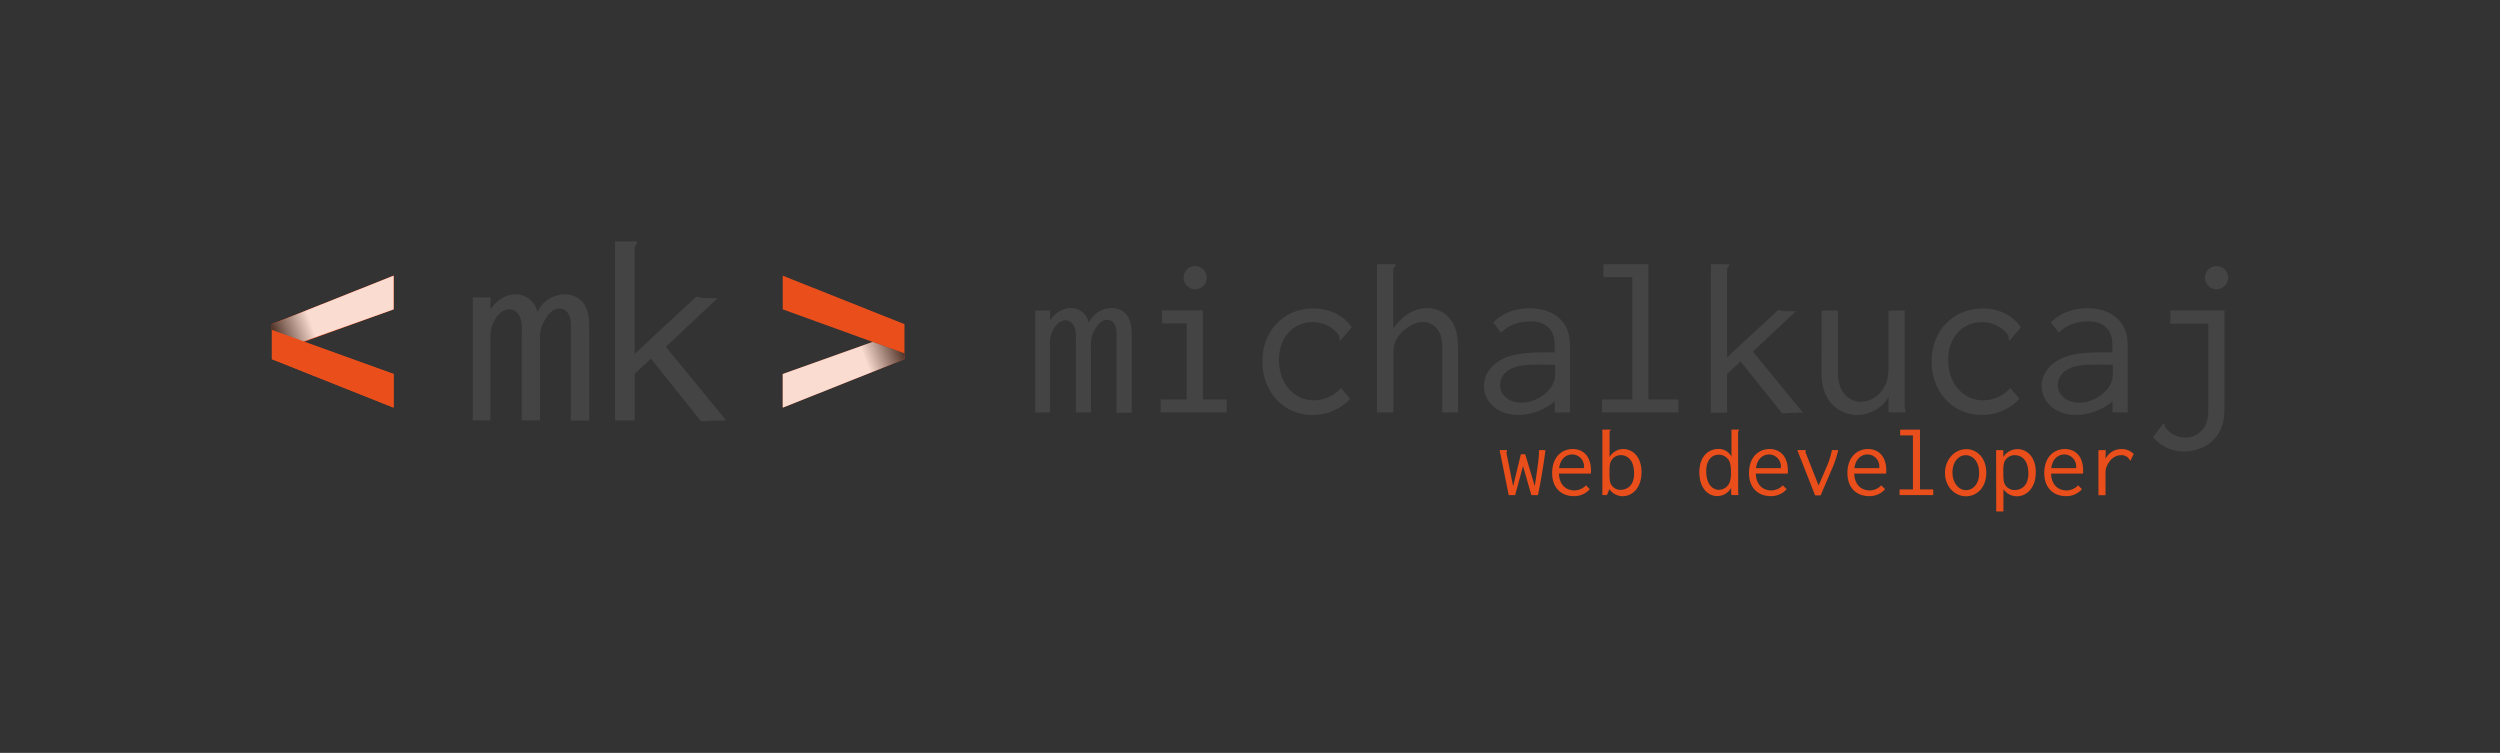 <svg xmlns="http://www.w3.org/2000/svg" xmlns:xlink="http://www.w3.org/1999/xlink" viewBox="0 0 1708.41 514.47"><rect x="0" y="0" width="1708.41" height="514.47" fill="#333333" stroke="none"/><defs><style>.cls-1{isolation:isolate;}.cls-2{fill:#454444;}.cls-3{fill:#e94e1b;}.cls-4,.cls-5{opacity:0.8;mix-blend-mode:multiply;}.cls-4{fill:url(#linear-gradient);}.cls-5{fill:url(#linear-gradient-2);}</style><linearGradient id="linear-gradient" x1="584.1" y1="226.75" x2="614.17" y2="215.61" gradientUnits="userSpaceOnUse"><stop offset="0" stop-color="#fff"/><stop offset="1"/></linearGradient><linearGradient id="linear-gradient-2" x1="677.39" y1="6148.41" x2="707.46" y2="6137.27" gradientTransform="translate(897.16 6388.62) rotate(180)" xlink:href="#linear-gradient"/></defs><title>Jasne tło</title><g class="cls-1"><g id="Layer_1" data-name="Layer 1"><path class="cls-2" d="M323.08,203.22H335.3l-.16,8.26c3.86-5.88,10.31-10.33,17.21-10.33a15,15,0,0,1,14.87,12.24,20.66,20.66,0,0,1,18.84-12.23,15.37,15.37,0,0,1,13.15,6.68c3.72,5.62,3.43,12.73,3.43,19.68v59.87H390.09V227.68c0-3.82.41-8.63-1.14-12.17a7.28,7.28,0,0,0-6.67-4.69c-5.1,0-8.38,5.23-9.78,7.58A22.86,22.86,0,0,0,369,231.65v55.58H356.59V228.79c0-3.47.26-7.52-.83-11-1.42-4.62-4.79-6.48-7.79-6.48-3.37,0-7.12,2.2-10.17,7.84-2.38,4.42-2.66,8.1-2.66,12.05v56.06H323.08Z"/><path class="cls-2" d="M435.42,164.95a3.33,3.33,0,0,1-1,2.64,2.89,2.89,0,0,0-.71,2.12v72.1l42.08-39.07a41.18,41.18,0,0,0,9.85,1h4.76L455,237l41.29,50.34H495c-8.81,0-15.86.64-15.86.64l-34.3-42.88-11.12,10.32v31.92H420.33V164.95Z"/><path class="cls-2" d="M707.48,212.25h10.13l-.13,6.84c3.2-4.87,8.54-8.56,14.25-8.56a12.45,12.45,0,0,1,12.32,10.14,17.11,17.11,0,0,1,15.61-10.13,12.73,12.73,0,0,1,10.9,5.53c3.08,4.65,2.84,10.54,2.84,16.31V282H763V232.51c0-3.17.34-7.15-.94-10.08a6,6,0,0,0-5.53-3.89c-4.23,0-6.95,4.33-8.1,6.28a18.94,18.94,0,0,0-2.93,11v46H735.24V233.43c0-2.87.21-6.23-.69-9.15-1.18-3.82-4-5.37-6.45-5.37-2.79,0-5.9,1.82-8.42,6.5a19.18,19.18,0,0,0-2.2,10v46.44h-10Z"/><path class="cls-2" d="M822,212.12V273h16.31v8.81H793.18V273h17.76v-52H794.1v-8.95Zm2.63-22.43a7.9,7.9,0,1,1-7.9-7.83A7.87,7.87,0,0,1,824.63,189.69Z"/><path class="cls-2" d="M916,232.78c-1.21-.91-.38-2.34-1-3.52-.4-.82-6.12-9.12-18-9.12-12.8,0-23,9.91-23,25.78,0,16.28,10.34,27.65,23.92,27.65a24.74,24.74,0,0,0,18.45-8.42l6.32,7.37A34.89,34.89,0,0,1,897,283.56c-19.7,0-34.31-15.51-34.31-36.51s14.53-36.25,35-36.25c11.2,0,20.56,4.86,26,12.9Z"/><path class="cls-2" d="M941,180.55h12.63a1.42,1.42,0,0,1,.08.46,2.4,2.4,0,0,1-1,1.63,1.79,1.79,0,0,0-.55,1.46v40.39c5.11-7.76,13.7-13.95,23.15-13.95a20,20,0,0,1,18.54,12.29c2.48,5.6,2.51,11.35,2.51,16.78v42.23H985.62v-42c0-4.92,0-10.9-3.8-15.4a12.15,12.15,0,0,0-9.44-4.41c-7.37,0-14.06,6.16-16.71,9.69-2.9,3.86-3.46,7.27-3.46,12v40.13H941Z"/><path class="cls-2" d="M1045.26,210.67c10.81,0,19.65,4,24.22,11.57,3.21,5.36,3.42,10.75,3.42,16.46v43.15h-10.39v-7.63a39.62,39.62,0,0,1-25,9.34c-14.55,0-23.43-9.49-23.43-19.71,0-7.72,5-15.86,16-19.9,8.86-3.26,19.84-3.15,30.1-3.15h2.24v-2.5c0-3.69.05-8.17-2.27-12-2-3.23-6.06-6.7-14.33-6.7-6.43,0-14.28,1.79-20,7.77l-5.39-7C1026.91,213.69,1035.87,210.67,1045.26,210.67Zm15,38.56c-7.24,0-16.56-.46-22.89,1.05-8.73,2.08-12.28,7.77-12.28,12.83,0,6.23,5.4,12.06,14.63,12.06s15.78-5.53,18.31-8.22c4.7-5,4.73-9.51,4.73-13.12v-4.6Z"/><path class="cls-2" d="M1126.5,180.55V273H1147v8.81h-52.23V273h20.66V189.36h-19.73v-8.81Z"/><path class="cls-2" d="M1181.67,180.55a2.75,2.75,0,0,1-.86,2.19,2.39,2.39,0,0,0-.59,1.76v59.73l34.86-32.37a34.12,34.12,0,0,0,8.16.79h3.95l-29.34,27.63L1232.06,282H1231c-7.3,0-13.14.53-13.14.53L1189.43,247l-9.21,8.55V282h-11.05V180.55Z"/><path class="cls-2" d="M1255.92,212.25v38.81c0,4.67,0,10.12,2.46,15a14.82,14.82,0,0,0,13.31,8.52c6.71,0,12.9-4.5,16.09-10.33,2.33-4.25,2.74-8.39,2.74-13.75V212.25h11.05v63.28a20.62,20.62,0,0,0,.79,6.31h-11.58a29.29,29.29,0,0,1-.26-5.39l.13-5.26a25.08,25.08,0,0,1-21.51,12.37,23.45,23.45,0,0,1-21.65-14.21c-2.72-6.12-2.78-12.23-2.76-18.29l.13-38.81Z"/><path class="cls-2" d="M1373.33,232.78c-1.21-.91-.38-2.34-1-3.52-.4-.82-6.12-9.12-18-9.12-12.8,0-23,9.91-23,25.78,0,16.28,10.34,27.65,23.92,27.65a24.74,24.74,0,0,0,18.45-8.42l6.31,7.37a34.89,34.89,0,0,1-25.68,11.05c-19.7,0-34.31-15.51-34.31-36.51s14.54-36.25,35-36.25c11.2,0,20.56,4.86,26,12.9Z"/><path class="cls-2" d="M1426.38,210.67c10.81,0,19.65,4,24.22,11.57,3.21,5.36,3.42,10.75,3.42,16.46v43.15h-10.39v-7.63a39.62,39.62,0,0,1-25,9.34c-14.55,0-23.43-9.49-23.43-19.71,0-7.72,5-15.86,16-19.9,8.86-3.26,19.84-3.15,30.1-3.15h2.24v-2.5c0-3.69.05-8.17-2.27-12-2-3.23-6.06-6.7-14.33-6.7-6.44,0-14.28,1.79-20,7.77l-5.39-7C1408,213.69,1417,210.67,1426.38,210.67Zm15,38.56c-7.24,0-16.56-.46-22.89,1.05-8.73,2.08-12.28,7.77-12.28,12.83,0,6.23,5.4,12.06,14.63,12.06s15.78-5.53,18.31-8.22c4.7-5,4.73-9.51,4.73-13.12v-4.6Z"/><path class="cls-2" d="M1520.12,212.12V277c0,6-.16,11.72-3.14,17.55-4.72,9.25-14.46,13.92-24.4,13.92a26.88,26.88,0,0,1-21.27-9.76l7.1-9.47c.95.78.71,1.77,1.33,2.8a16.69,16.69,0,0,0,13.54,6.94,15.17,15.17,0,0,0,14-8.79c1.71-3.7,1.78-7.36,1.78-11.08V221.2h-25.92v-9.08Zm2.5-22.43a7.9,7.9,0,1,1-7.9-7.83A7.87,7.87,0,0,1,1522.62,189.69Z"/><path class="cls-3" d="M1029.72,307.56a2,2,0,0,1-.11,1.33,2,2,0,0,0-.06,1.22l4.47,22.17,5.28-21.83h3l6.5,21.77c2.65-17.48,3-20.9,2.84-24.61h4.47q-2,15.47-5.11,30.76h-4.53l-5.69-19.91-5.4,19.91H1031l-6.21-30.82Z"/><path class="cls-3" d="M1086.93,317.77a23.06,23.06,0,0,1,.21,5.87h-21.81c.37,9.2,6.32,11.47,10.43,11.47a10.59,10.59,0,0,0,8-3.46l2.67,2.61a14,14,0,0,1-11,4.77c-8.35,0-14.75-5.48-14.75-15.72,0-11.22,6.79-16.47,14.13-16.47C1079.8,306.85,1085.54,309.52,1086.93,317.77Zm-4.55,2.15a8.14,8.14,0,0,0-8-9.36c-3.3,0-8,2.11-8.93,9.36Z"/><path class="cls-3" d="M1100.69,293.57c.11.4-.25.66-.37.75a.79.79,0,0,0-.39.76v17.24a10.92,10.92,0,0,1,9.47-5.46c6,0,12.36,5,12.36,15.72,0,11.15-6.54,16.5-12.85,16.5a10.94,10.94,0,0,1-9.1-4.82l-1.68,4.06H1095V293.57Zm0,21.94c-.7,1.69-.81,3.67-.81,6.45a49.59,49.59,0,0,0,.19,6.07,7.2,7.2,0,0,0,7.52,6.7c3,0,9.08-1.72,9.08-11.13,0-10.85-6.12-12.58-9-12.58A7.47,7.47,0,0,0,1100.74,315.51Z"/><path class="cls-3" d="M1183.22,293.57h5.17a1.63,1.63,0,0,1-.37,1,1.38,1.38,0,0,0-.27.91l.06,40a11.45,11.45,0,0,0,.29,2.84h-4.82a7.19,7.19,0,0,1-.29-2.26v-2.67a10.91,10.91,0,0,1-9.49,5.62c-5.94,0-12.22-5-12.22-16.3,0-11.74,7.07-15.9,12.93-15.9a9.57,9.57,0,0,1,9,5.29ZM1166,321.91c0,10.12,5.17,12.82,8.65,12.82a8.09,8.09,0,0,0,7.57-5.83,18.09,18.09,0,0,0,.64-5.59,25.78,25.78,0,0,0-.52-6.57,8,8,0,0,0-7.88-6C1170.9,310.75,1166,313.16,1166,321.91Z"/><path class="cls-3" d="M1221.46,317.77a23.06,23.06,0,0,1,.21,5.87h-21.81c.37,9.2,6.32,11.47,10.43,11.47a10.59,10.59,0,0,0,8-3.46l2.67,2.61a14,14,0,0,1-11,4.77c-8.35,0-14.75-5.48-14.75-15.72,0-11.22,6.79-16.47,14.13-16.47C1214.32,306.85,1220.06,309.52,1221.46,317.77Zm-4.55,2.15a8.14,8.14,0,0,0-8-9.36c-3.3,0-8,2.11-8.93,9.36Z"/><path class="cls-3" d="M1234,307.56c.12.55-.21.91-.21,1.32a1.08,1.08,0,0,0,.1.42l8.88,22.46,4.93-11.44a59.28,59.28,0,0,0,4.18-12.77h4.35a75.58,75.58,0,0,1-4.59,13.47l-7.49,17.53h-3.77l-12.19-31Z"/><path class="cls-3" d="M1288.72,317.77a23.06,23.06,0,0,1,.21,5.87h-21.81c.37,9.2,6.32,11.47,10.43,11.47a10.59,10.59,0,0,0,8-3.46l2.67,2.61a14,14,0,0,1-11,4.77c-8.35,0-14.75-5.48-14.75-15.72,0-11.22,6.79-16.47,14.13-16.47C1281.59,306.85,1287.32,309.52,1288.72,317.77Zm-4.55,2.15a8.14,8.14,0,0,0-8-9.36c-3.3,0-8,2.11-8.93,9.36Z"/><path class="cls-3" d="M1312.05,293.63v40.81h9.06v3.89h-23v-3.89h9.11V297.52h-8.71v-3.89Z"/><path class="cls-3" d="M1343.53,339.14c-7.74,0-14.4-6.59-14.4-15.94s6.71-16.28,14.54-16.28c7,0,13.68,5.57,13.68,16.18C1357.36,333.28,1350.81,339.14,1343.53,339.14Zm-9.29-16.36c0,7.58,4.43,12.18,9.32,12.18,4.49,0,8.91-3.92,8.91-11.66,0-8.44-4.7-12.26-9.14-12.26C1338.65,311,1334.25,315.24,1334.25,322.78Z"/><path class="cls-3" d="M1369,307.62v4.7a11.43,11.43,0,0,1,9.71-5.4c6,0,12.47,4.85,12.47,15.69,0,11.27-6.61,16.53-12.89,16.53a11.11,11.11,0,0,1-9.22-4.88v15.27h-4.93l-.06-41.91Zm.8,7.88a15.47,15.47,0,0,0-.81,6.06c0,4.45,0,7,.88,9.06a7.47,7.47,0,0,0,7,4.24c2.88,0,9.24-1.55,9.24-11.24,0-11.15-6.51-12.56-9.21-12.56A7.63,7.63,0,0,0,1369.79,315.5Z"/><path class="cls-3" d="M1423.24,317.77a23.06,23.06,0,0,1,.21,5.87h-21.81c.37,9.2,6.32,11.47,10.43,11.47a10.59,10.59,0,0,0,8-3.46l2.67,2.61a14,14,0,0,1-11,4.77c-8.35,0-14.75-5.48-14.75-15.72,0-11.22,6.79-16.47,14.13-16.47C1416.11,306.85,1421.84,309.52,1423.24,317.77Zm-4.55,2.15a8.14,8.14,0,0,0-8-9.36c-3.3,0-8,2.11-8.93,9.36Z"/><path class="cls-3" d="M1439,307.62l-.17,5.92a12,12,0,0,1,11.06-6.66,11.32,11.32,0,0,1,8.21,3.36l-2.26,4.64a11.84,11.84,0,0,1-1.14-1.54,6.23,6.23,0,0,0-5.07-2.3c-2.17,0-5.84.76-8.63,5.18a11.73,11.73,0,0,0-2.16,7.2v15H1434V307.62Z"/><path class="cls-3" d="M185.79,245.44V221.52L269,188.39v23l-61.47,22.27L269,255.57v23Z"/><polygon class="cls-3" points="618.08 221.52 534.89 188.39 534.89 211.4 618.08 241.53 618.08 221.52"/><polygon class="cls-3" points="534.89 211.4 534.89 211.4 596.36 233.66 534.89 255.57 534.89 278.57 618.08 245.44 618.08 241.53 534.89 211.4"/><polygon class="cls-4" points="534.89 211.4 534.89 211.4 596.36 233.66 534.89 255.57 534.89 278.57 618.08 245.44 618.08 241.53 534.89 211.4"/><polygon class="cls-3" points="185.79 245.44 268.98 278.57 268.98 255.57 185.79 225.43 185.79 245.44"/><polygon class="cls-3" points="268.98 255.57 268.98 255.57 207.51 233.3 268.98 211.4 268.98 188.39 185.79 221.52 185.79 225.43 268.98 255.57"/><polygon class="cls-5" points="268.98 255.57 268.98 255.57 207.51 233.3 268.98 211.4 268.98 188.39 185.79 221.52 185.79 225.43 268.98 255.57"/></g></g></svg>